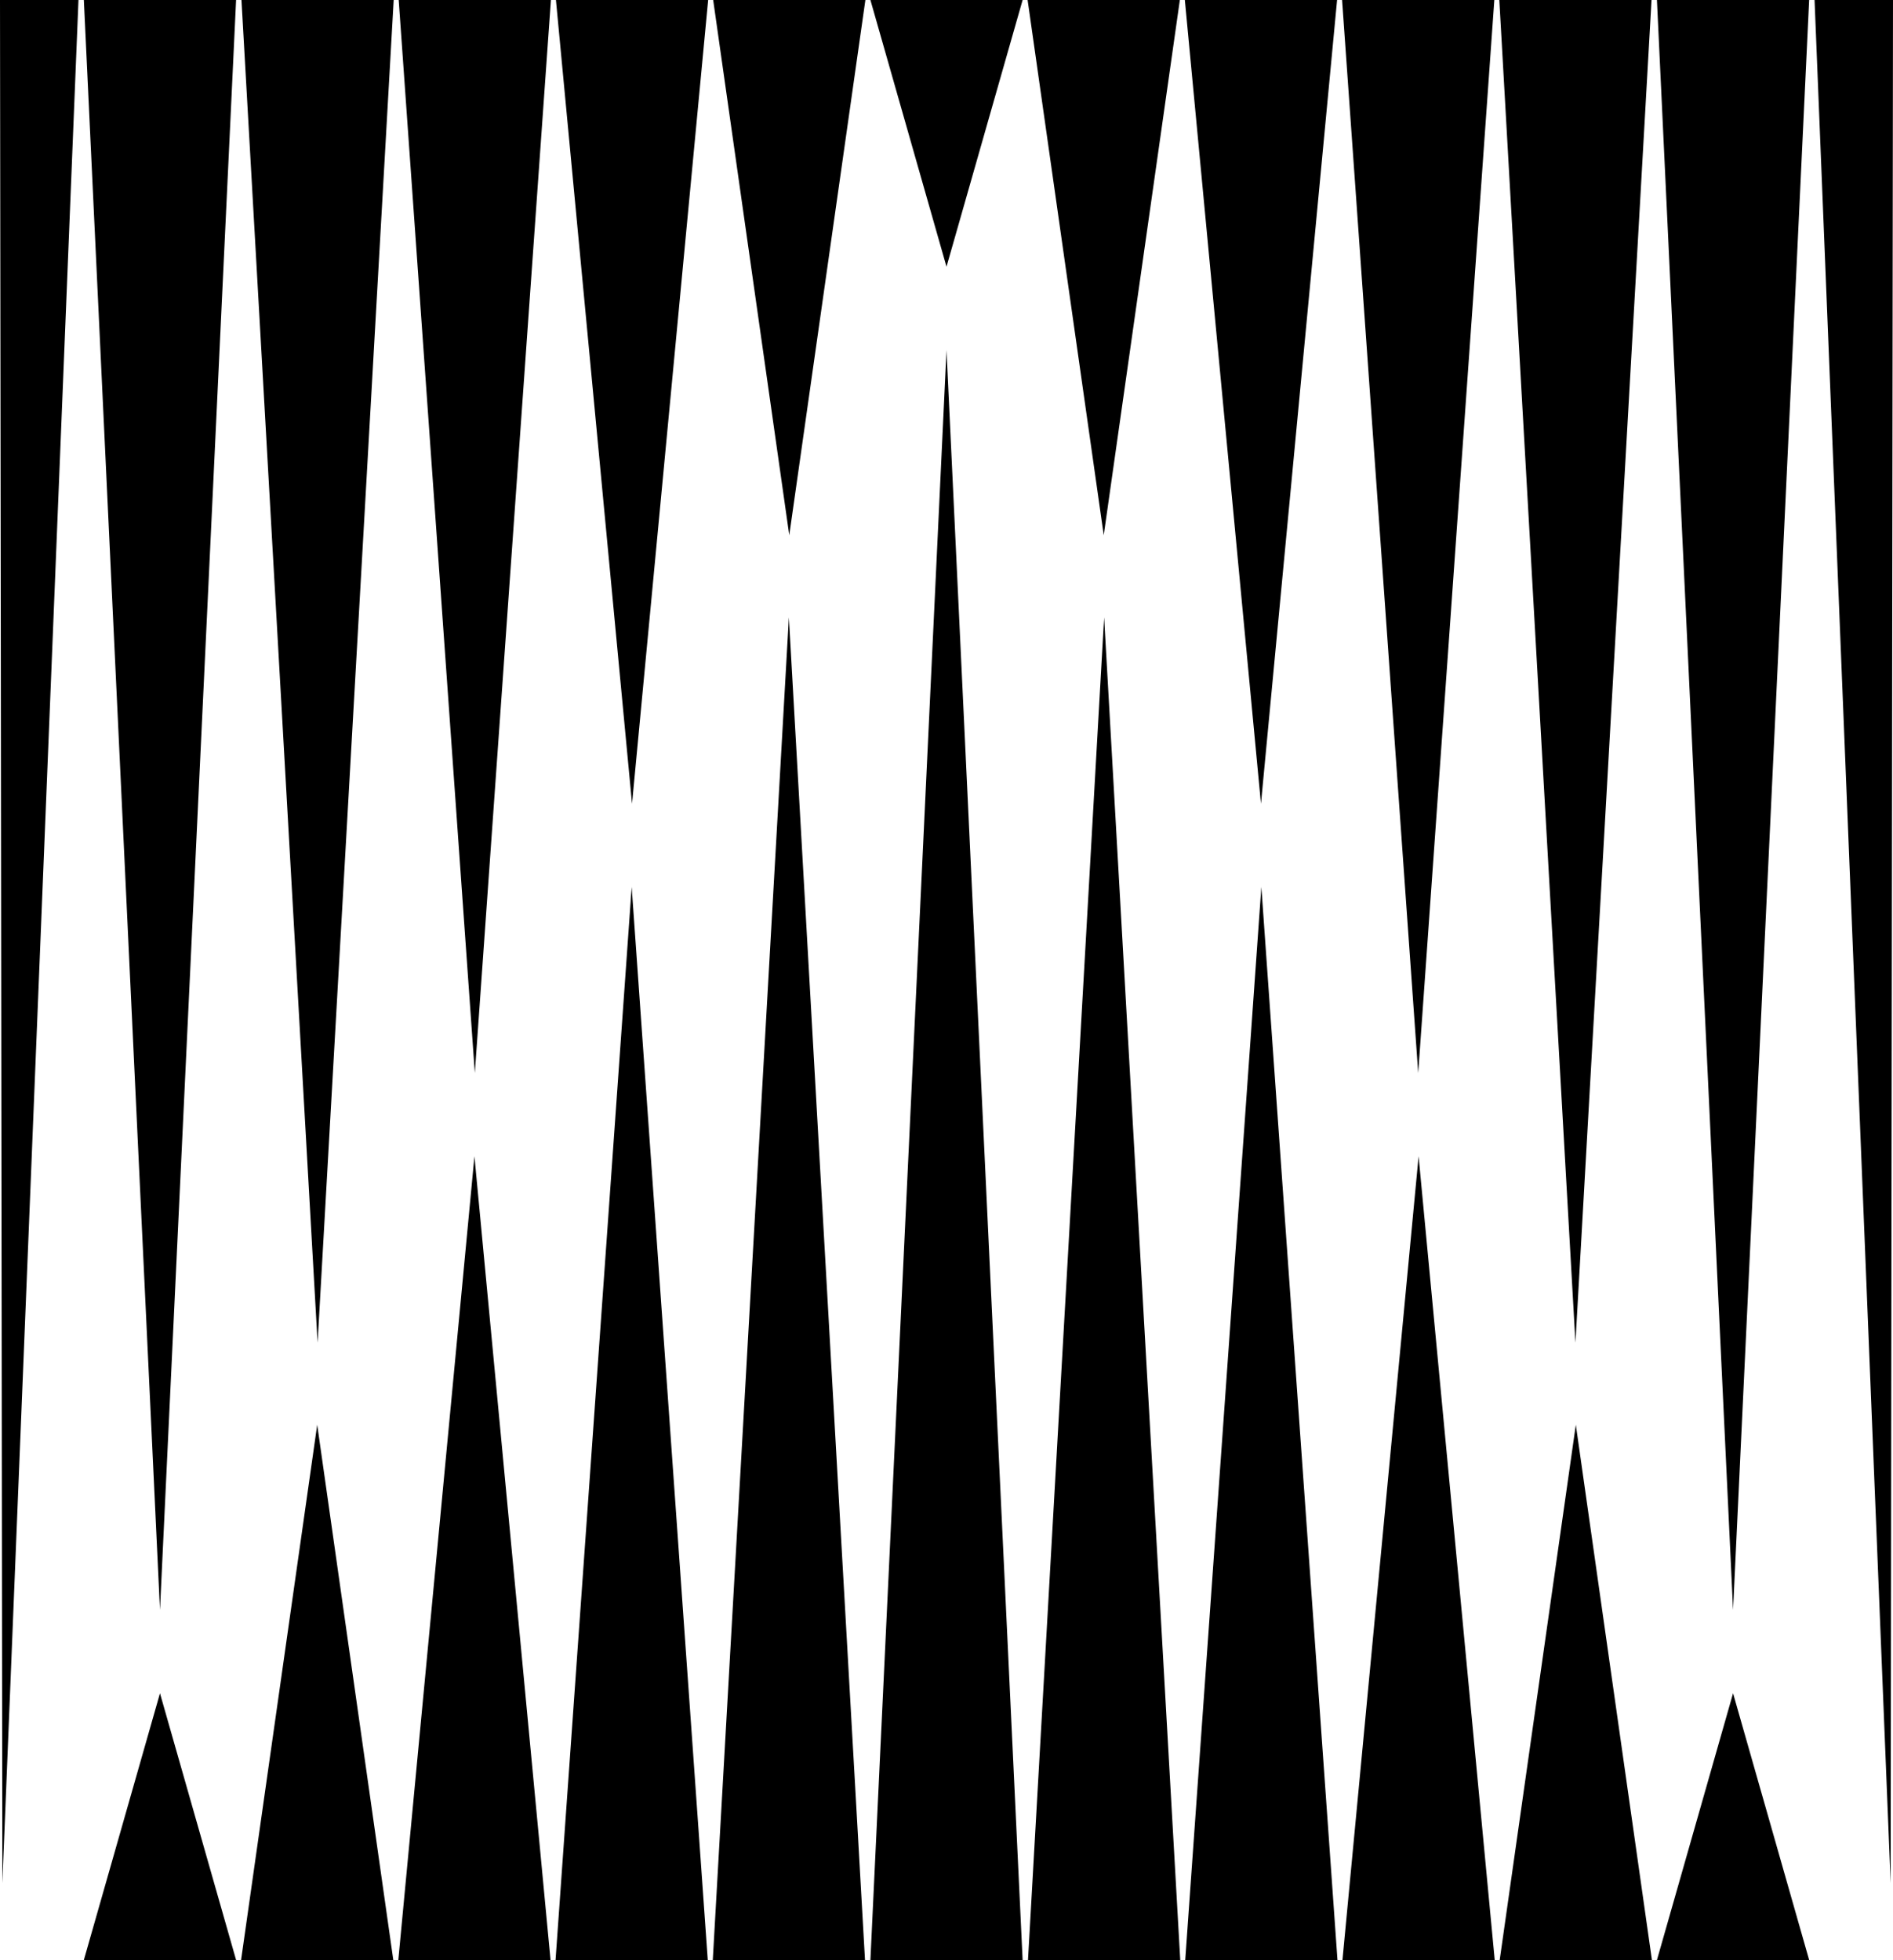 <svg data-name="Layer 1" xmlns="http://www.w3.org/2000/svg" viewBox="0 0 587.88 608.81"><path d="M49.68 500.06 73.32 0H26.04l23.64 500.06zM98.63 417.06 122.26 0H74.99l23.64 417.06zM.73 584.92 24.37 0H0l.73 584.92zM147.46 333.29 171.09 0h-47.27l23.64 333.29zM196.28 249.65 219.92 0h-47.27l23.63 249.65zM245.11 166.25 268.75 0h-47.27l23.63 166.25zM293.94 82.85 317.58 0h-47.27l23.63 82.85zM270.31 608.81h47.27l-23.64-500.06-23.63 500.06zM221.36 608.81h47.27l-23.64-417.06-23.63 417.06zM172.53 608.81h47.27l-23.63-333.29-23.64 333.29zM123.7 608.81h47.27l-23.63-249.65-23.64 249.65zM74.87 608.81h47.27L98.51 442.56 74.87 608.81zM26.04 608.81h47.28l-23.64-82.85-23.64 82.85zM538.21 500.06 561.84 0h-47.27l23.64 500.06zM512.89 0h-47.27l23.64 417.06L512.89 0zM563.52 0l23.63 584.92L587.88 0h-24.36zM464.07 0h-47.28l23.64 333.29L464.07 0zM415.24 0h-47.28l23.64 249.65L415.24 0zM366.41 0h-47.28l23.64 166.25L366.41 0zM319.25 608.81h47.28l-23.64-417.06-23.64 417.06zM368.08 608.81h47.28l-23.64-333.29-23.64 333.29zM416.91 608.81h47.28l-23.64-249.65-23.64 249.65zM465.74 608.81h47.27l-23.63-166.25-23.64 166.25zM514.57 608.81h47.27l-23.63-82.85-23.64 82.85z"></path></svg>